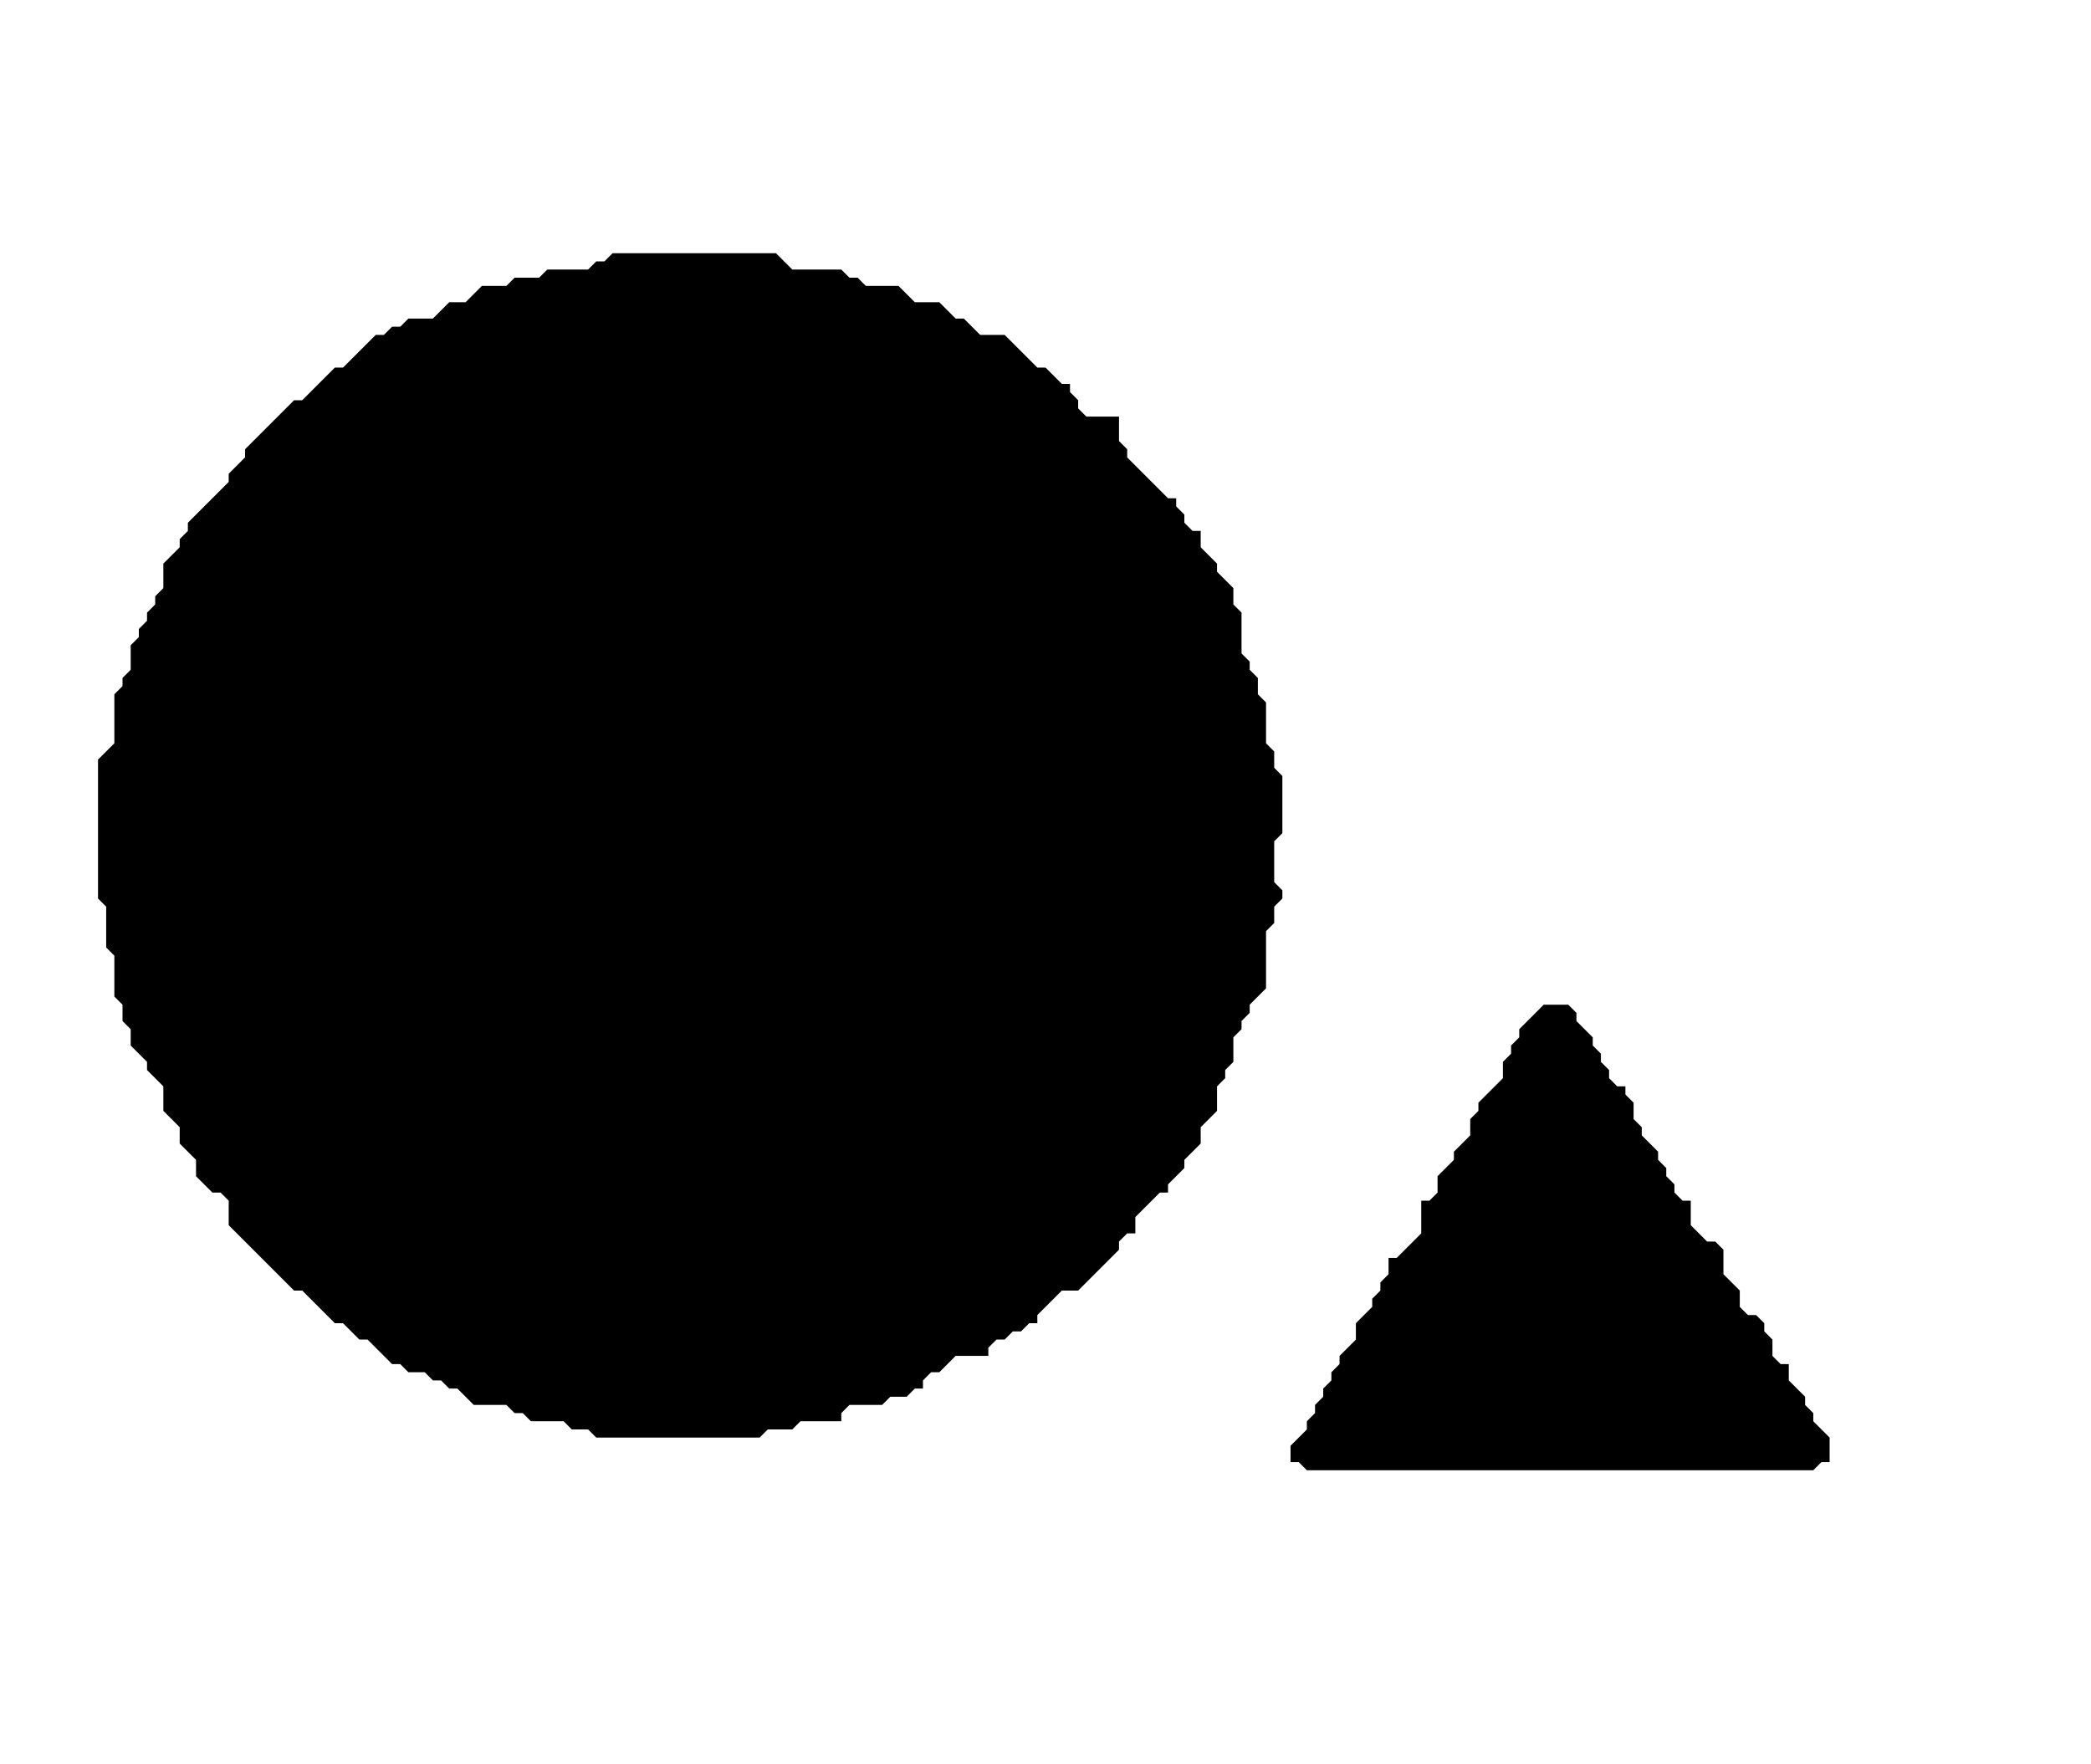 <?xml version='1.0' encoding='utf-8'?>
<svg width="256" height="216" xmlns="http://www.w3.org/2000/svg" viewBox="0 0 256 216"><rect width="256" height="216" fill="white" /><path d="M 189,123 L 186,126 L 186,127 L 185,128 L 185,129 L 184,130 L 184,132 L 181,135 L 181,136 L 180,137 L 180,139 L 178,141 L 178,142 L 176,144 L 176,146 L 175,147 L 174,147 L 174,151 L 171,154 L 170,154 L 170,156 L 169,157 L 169,158 L 168,159 L 168,160 L 166,162 L 166,164 L 164,166 L 164,167 L 163,168 L 163,169 L 162,170 L 162,171 L 161,172 L 161,173 L 160,174 L 160,175 L 158,177 L 158,179 L 159,179 L 160,180 L 222,180 L 223,179 L 224,179 L 224,176 L 222,174 L 222,173 L 221,172 L 221,171 L 219,169 L 219,167 L 218,167 L 217,166 L 217,164 L 216,163 L 216,162 L 215,161 L 214,161 L 213,160 L 213,158 L 211,156 L 211,153 L 210,152 L 209,152 L 207,150 L 207,147 L 206,147 L 205,146 L 205,145 L 204,144 L 204,143 L 203,142 L 203,141 L 201,139 L 201,138 L 200,137 L 200,135 L 199,134 L 199,133 L 198,133 L 197,132 L 197,131 L 196,130 L 196,129 L 195,128 L 195,127 L 193,125 L 193,124 L 192,123 Z" fill="black" /><path d="M 75,31 L 74,32 L 73,32 L 72,33 L 67,33 L 66,34 L 63,34 L 62,35 L 59,35 L 57,37 L 55,37 L 53,39 L 50,39 L 49,40 L 48,40 L 47,41 L 46,41 L 42,45 L 41,45 L 37,49 L 36,49 L 30,55 L 30,56 L 28,58 L 28,59 L 23,64 L 23,65 L 22,66 L 22,67 L 20,69 L 20,72 L 19,73 L 19,74 L 18,75 L 18,76 L 17,77 L 17,78 L 16,79 L 16,82 L 15,83 L 15,84 L 14,85 L 14,91 L 12,93 L 12,110 L 13,111 L 13,116 L 14,117 L 14,122 L 15,123 L 15,125 L 16,126 L 16,128 L 18,130 L 18,131 L 20,133 L 20,136 L 22,138 L 22,140 L 24,142 L 24,144 L 26,146 L 27,146 L 28,147 L 28,150 L 36,158 L 37,158 L 41,162 L 42,162 L 44,164 L 45,164 L 48,167 L 49,167 L 50,168 L 52,168 L 53,169 L 54,169 L 55,170 L 56,170 L 58,172 L 62,172 L 63,173 L 64,173 L 65,174 L 69,174 L 70,175 L 72,175 L 73,176 L 93,176 L 94,175 L 97,175 L 98,174 L 103,174 L 103,173 L 104,172 L 108,172 L 109,171 L 111,171 L 112,170 L 113,170 L 113,169 L 114,168 L 115,168 L 117,166 L 121,166 L 121,165 L 122,164 L 123,164 L 124,163 L 125,163 L 126,162 L 127,162 L 127,161 L 130,158 L 132,158 L 137,153 L 137,152 L 138,151 L 139,151 L 139,149 L 142,146 L 143,146 L 143,145 L 145,143 L 145,142 L 147,140 L 147,138 L 149,136 L 149,133 L 150,132 L 150,131 L 151,130 L 151,127 L 152,126 L 152,125 L 153,124 L 153,123 L 155,121 L 155,114 L 156,113 L 156,111 L 157,110 L 157,109 L 156,108 L 156,103 L 157,102 L 157,95 L 156,94 L 156,92 L 155,91 L 155,86 L 154,85 L 154,83 L 153,82 L 153,81 L 152,80 L 152,75 L 151,74 L 151,72 L 149,70 L 149,69 L 147,67 L 147,65 L 146,65 L 145,64 L 145,63 L 144,62 L 144,61 L 143,61 L 138,56 L 138,55 L 137,54 L 137,51 L 133,51 L 132,50 L 132,49 L 131,48 L 131,47 L 130,47 L 128,45 L 127,45 L 123,41 L 120,41 L 118,39 L 117,39 L 115,37 L 112,37 L 110,35 L 106,35 L 105,34 L 104,34 L 103,33 L 97,33 L 95,31 Z" fill="black" /></svg>
